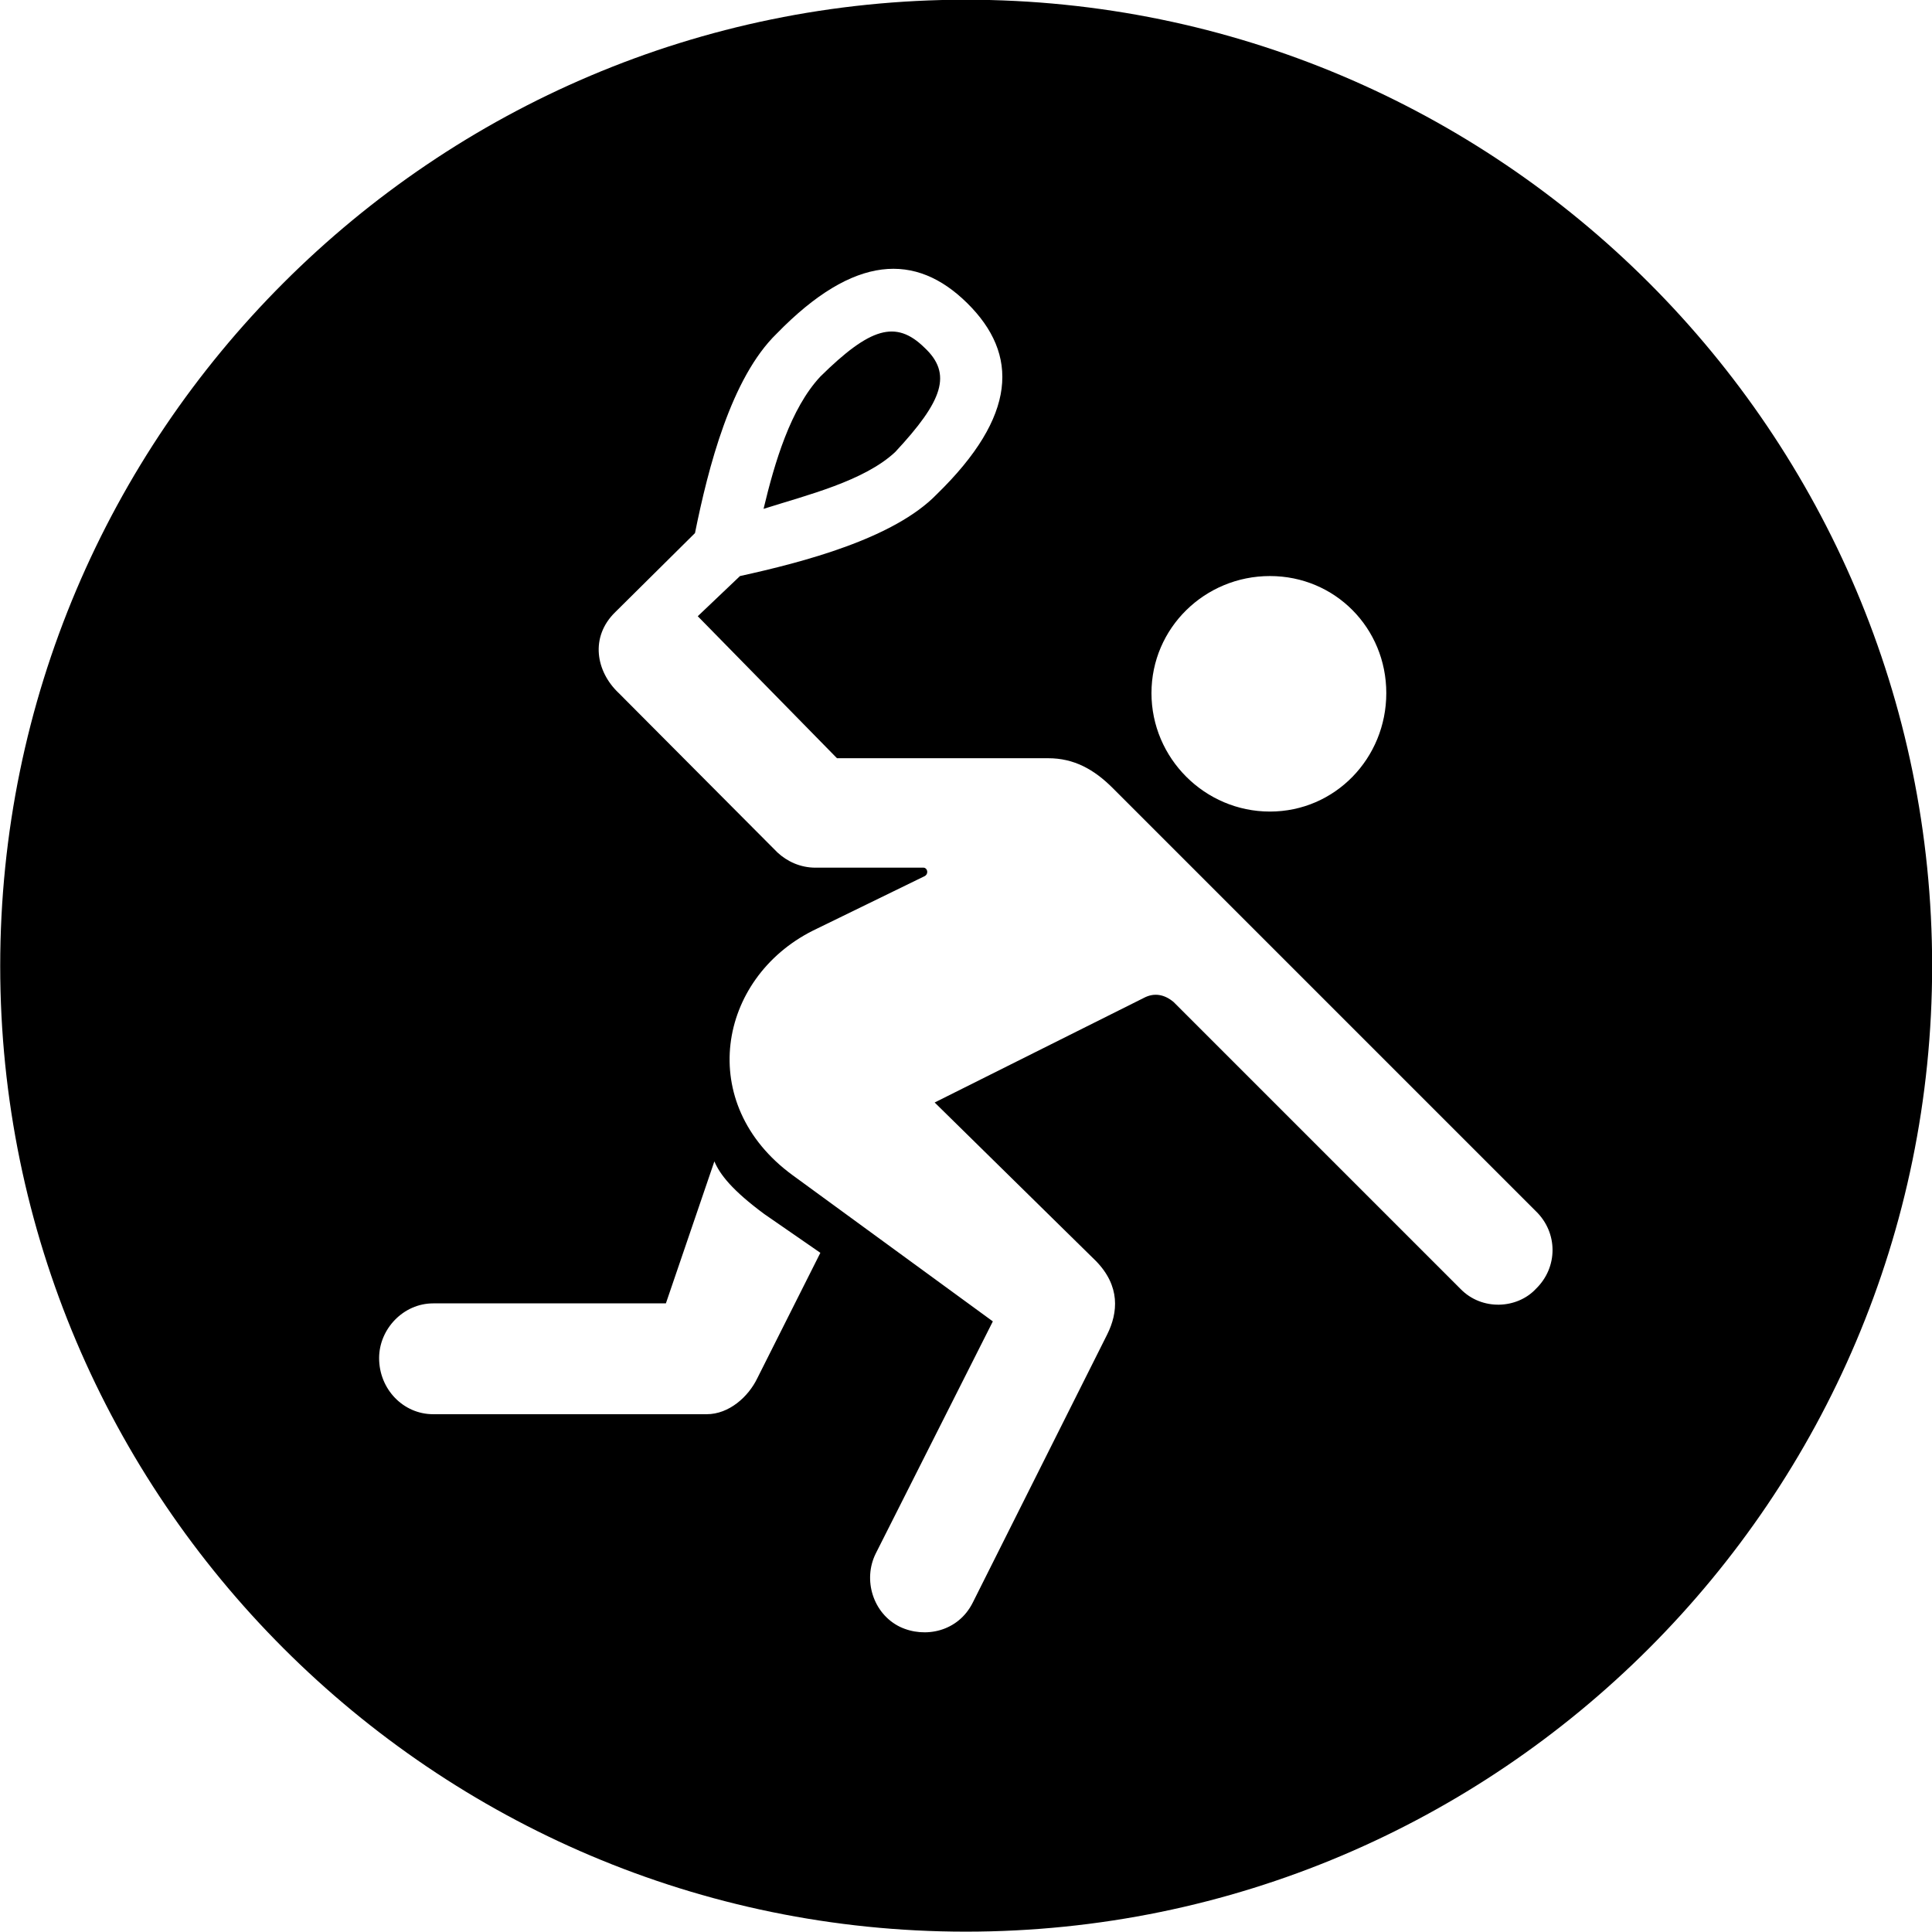 <svg viewBox="0 0 27.891 27.891" xmlns="http://www.w3.org/2000/svg"><path d="M13.943 27.886C21.643 27.886 27.893 21.626 27.893 13.946C27.893 6.246 21.643 -0.004 13.943 -0.004C6.263 -0.004 0.003 6.246 0.003 13.946C0.003 21.626 6.263 27.886 13.943 27.886ZM12.993 23.486C12.603 23.296 12.453 22.806 12.643 22.426L14.333 19.076L11.443 16.966C10.033 15.936 10.363 14.126 11.733 13.436L13.353 12.646C13.413 12.606 13.383 12.526 13.333 12.526H11.773C11.553 12.526 11.363 12.436 11.223 12.306L8.933 10.006C8.603 9.696 8.513 9.196 8.883 8.836L10.033 7.696C10.223 6.756 10.553 5.456 11.213 4.816C12.333 3.666 13.223 3.646 13.963 4.376C14.713 5.116 14.683 6.006 13.523 7.136C12.903 7.776 11.593 8.116 10.683 8.316L10.073 8.896L12.083 10.946H15.133C15.503 10.946 15.793 11.106 16.063 11.376L22.173 17.486C22.493 17.796 22.493 18.296 22.173 18.606C21.903 18.896 21.393 18.926 21.083 18.606L16.943 14.466C16.813 14.356 16.663 14.326 16.513 14.406L13.493 15.916L15.823 18.206C16.173 18.566 16.143 18.946 15.983 19.266L14.043 23.136C13.833 23.556 13.353 23.656 12.993 23.486ZM13.343 5.016C12.933 4.616 12.563 4.726 11.843 5.436C11.413 5.896 11.183 6.676 11.023 7.346C11.653 7.146 12.473 6.946 12.923 6.526C13.613 5.786 13.753 5.396 13.343 5.016ZM18.333 11.716C17.393 11.716 16.623 10.946 16.623 10.006C16.623 9.066 17.393 8.316 18.333 8.316C19.273 8.316 20.013 9.066 20.013 10.006C20.013 10.946 19.273 11.716 18.333 11.716ZM5.473 19.606C5.473 19.186 5.823 18.816 6.253 18.816H9.613L10.313 16.766C10.393 16.956 10.573 17.186 11.033 17.526L11.843 18.086L10.933 19.896C10.803 20.166 10.523 20.416 10.203 20.416H6.253C5.823 20.416 5.473 20.056 5.473 19.606Z" /></svg>